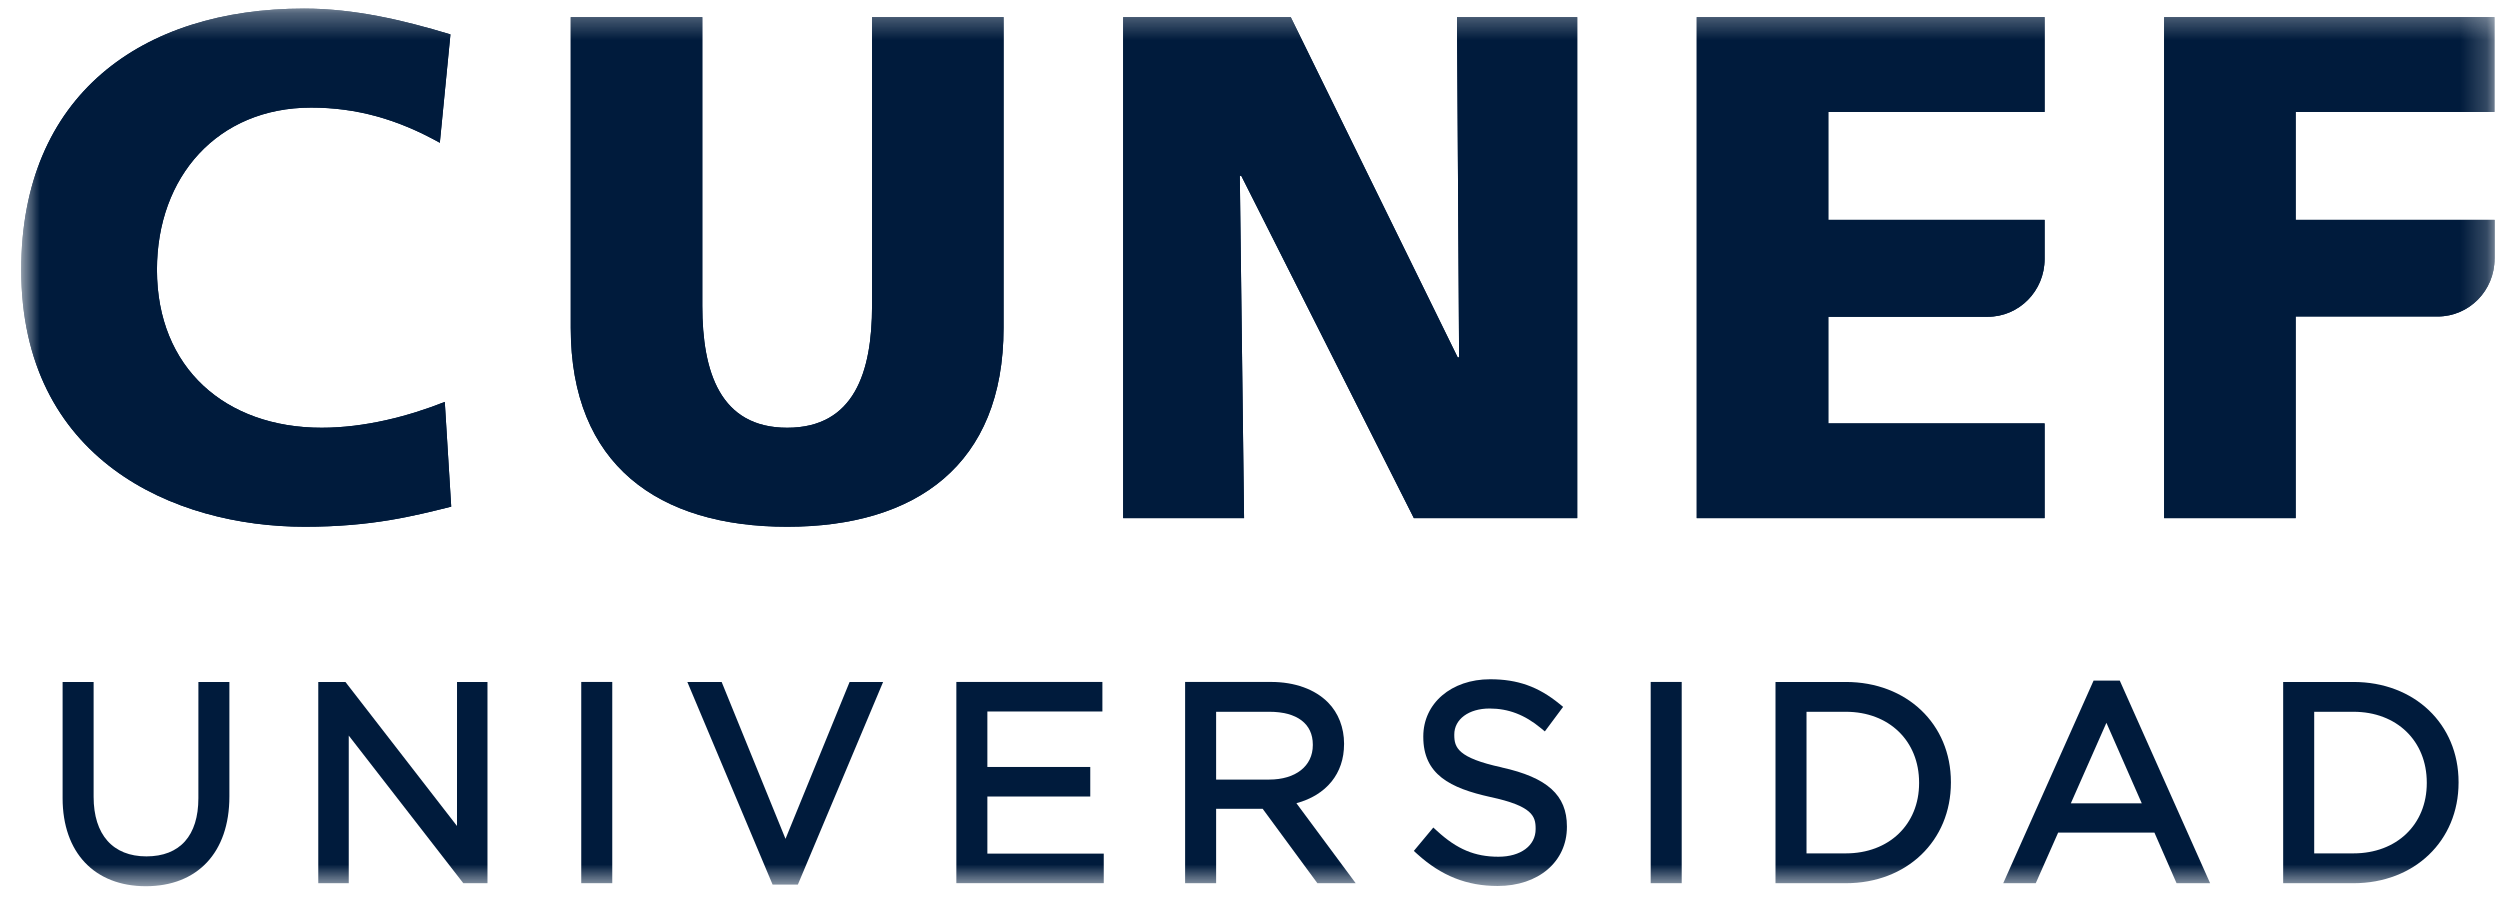 <svg fill="none" height="34" viewBox="0 0 94 34" width="94" xmlns="http://www.w3.org/2000/svg" xmlns:xlink="http://www.w3.org/1999/xlink"><clipPath id="a"><path d="m0 0h94v34h-94z"/></clipPath><mask id="b" height="34" maskUnits="userSpaceOnUse" width="94" x="0" y="0"><path d="m.797.322h93v33h-93z" fill="#fff"/></mask><g clip-path="url(#a)"><g fill="#001b3c" mask="url(#b)"><path d="m16.966 19.05c-1.41.35-2.982.756-5.506.756-4.946 0-10.663-2.535-10.663-9.662 0-6.557 4.52-9.822 10.637-9.822 1.887 0 3.723.433 5.503.971l-.399 4.076c-1.596-.892-3.14-1.323-4.84-1.323-3.511 0-5.796 2.59-5.796 6.098 0 3.696 2.578 5.939 6.194 5.939 1.623 0 3.271-.433 4.628-.971z"/><path d="m16.966 19.05c-1.41.35-2.982.756-5.506.756-4.946 0-10.663-2.535-10.663-9.662 0-6.557 4.52-9.822 10.637-9.822 1.887 0 3.723.433 5.503.971l-.399 4.076c-1.596-.892-3.14-1.323-4.84-1.323-3.511 0-5.796 2.59-5.796 6.098 0 3.696 2.578 5.939 6.194 5.939 1.623 0 3.271-.433 4.628-.971z"/><path d="m37.734 12.33c0 5.154-3.295 7.476-8.136 7.476s-8.138-2.321-8.138-7.476v-11.685h4.947v10.85c0 2.483.665 4.588 3.192 4.588 2.527 0 3.19-2.104 3.19-4.588v-10.85h4.946z"/><path d="m37.734 12.33c0 5.154-3.295 7.476-8.136 7.476s-8.138-2.321-8.138-7.476v-11.685h4.947v10.85c0 2.483.665 4.588 3.192 4.588 2.527 0 3.19-2.104 3.19-4.588v-10.85h4.946z"/><path d="m54.783.644.079 12.794h-.053l-6.277-12.794h-6.301v18.837h4.546l-.16-12.871h.055l6.489 12.871h6.143v-18.837z"/><path d="m54.783.644.079 12.794h-.053l-6.277-12.794h-6.301v18.837h4.546l-.16-12.871h.055l6.489 12.871h6.143v-18.837z"/><path d="m93.797 9.727v-1.461h-7.48v-4.058h7.474v-3.564h-12.42v18.839h4.946v-7.583h5.34c1.182 0 2.139-.972 2.139-2.171z"/><path d="m93.797 9.727v-1.461h-7.48v-4.058h7.474v-3.564h-12.42v18.839h4.946v-7.583h5.34c1.182 0 2.139-.972 2.139-2.171z"/><path d="m68.745 11.911h5.992c1.182 0 2.14-.972 2.14-2.171v-1.474h-8.132v-4.058h8.132v-3.563h-13.08v18.837h13.08v-3.563h-8.132z"/><path d="m68.745 11.911h5.992c1.182 0 2.14-.972 2.14-2.171v-1.474h-8.132v-4.058h8.132v-3.563h-13.08v18.837h13.08v-3.563h-8.132z"/><path d="m7.459 30.011c0 1.411-.694 2.189-1.955 2.189-1.261 0-1.984-.816-1.984-2.24v-4.318h-1.166v4.37c0 2.042 1.199 3.31 3.131 3.31 1.931 0 3.14-1.261 3.14-3.372v-4.308h-1.165z"/><path d="m17.183 31.057-4.195-5.415h-1.021v7.566h1.146v-5.55l4.307 5.55h.909v-7.566h-1.145z"/><path d="m23.021 25.641h-1.166v7.567h1.166z"/><path d="m29.535 31.541-2.401-5.899h-1.29l3.205 7.618h.951l3.205-7.618h-1.26z"/><path d="m37.125 29.949h3.869v-1.111h-3.869v-2.086h4.325v-1.111h-5.491v7.566h5.542v-1.111h-4.376z"/><path d="m50.537 27.986v-.021c0-.606-.213-1.156-.601-1.55-.492-.499-1.253-.774-2.144-.774h-3.232v7.567h1.166v-2.796h1.751l2.056 2.796h1.44l-2.228-3.007c1.127-.305 1.791-1.117 1.791-2.215zm-1.175.01v.021c0 .787-.644 1.295-1.641 1.295h-1.995v-2.549h2.005c1.036 0 1.631.449 1.631 1.233z"/><path d="m56.462 28.853c-1.649-.358-1.781-.747-1.781-1.217v-.02c0-.574.545-.976 1.327-.976.708 0 1.321.235 1.931.739l.147.122.687-.923-.138-.113c-.796-.649-1.575-.925-2.607-.925-1.456 0-2.512.904-2.512 2.149v.021c0 1.411 1.009 1.923 2.525 2.258 1.573.337 1.699.72 1.699 1.186v.021c0 .621-.561 1.038-1.397 1.038-.889 0-1.559-.281-2.309-.969l-.141-.129-.733.88.133.12c.903.818 1.862 1.198 3.019 1.198 1.533 0 2.604-.913 2.604-2.221v-.02c0-1.173-.734-1.837-2.454-2.217z"/><path d="m63.232 25.641h-1.166v7.567h1.166z"/><path d="m69.404 25.642h-2.645v7.567h2.645c2.289 0 3.95-1.591 3.95-3.783v-.021c0-2.18-1.661-3.763-3.95-3.763zm2.754 3.783v.021c0 1.555-1.133 2.641-2.754 2.641h-1.479v-5.324h1.479c1.622 0 2.754 1.094 2.754 2.662z"/><path d="m78.719 25.59-3.397 7.618h1.223l.841-1.901h3.621l.831 1.901h1.262l-3.397-7.618zm1.812 4.616h-2.668l1.338-3.029z"/><path d="m88.492 25.642h-2.645v7.567h2.645c2.289 0 3.95-1.591 3.95-3.783v-.021c0-2.18-1.661-3.763-3.95-3.763zm2.755 3.783v.021c0 1.555-1.133 2.641-2.754 2.641h-1.479v-5.324h1.479c1.622 0 2.754 1.094 2.754 2.662z"/></g></g></svg>